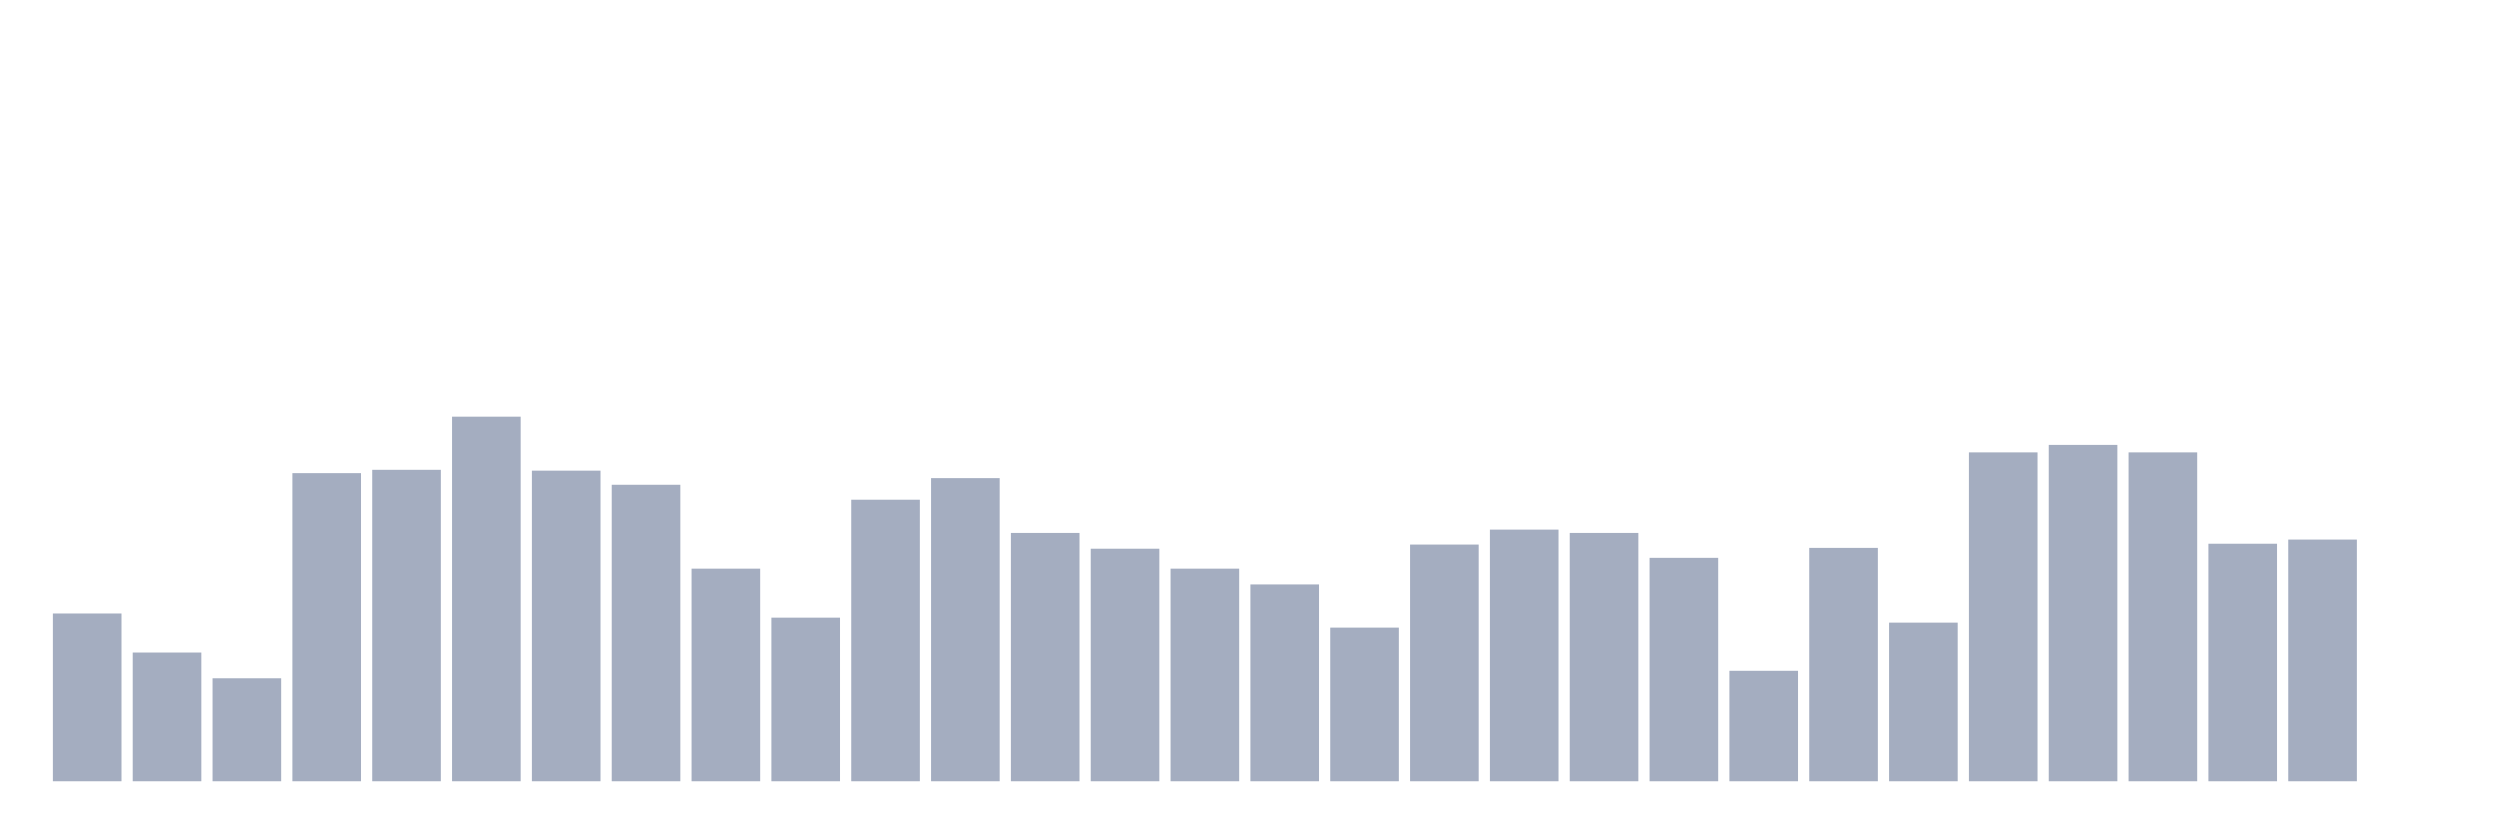 <svg xmlns="http://www.w3.org/2000/svg" viewBox="0 0 480 160"><g transform="translate(10,10)"><rect class="bar" x="0.153" width="13.175" y="107.79" height="32.21" fill="rgb(164,173,192)"></rect><rect class="bar" x="15.482" width="13.175" y="115.285" height="24.715" fill="rgb(164,173,192)"></rect><rect class="bar" x="30.81" width="13.175" y="120.228" height="19.772" fill="rgb(164,173,192)"></rect><rect class="bar" x="46.138" width="13.175" y="80.843" height="59.157" fill="rgb(164,173,192)"></rect><rect class="bar" x="61.466" width="13.175" y="80.205" height="59.795" fill="rgb(164,173,192)"></rect><rect class="bar" x="76.794" width="13.175" y="70" height="70" fill="rgb(164,173,192)"></rect><rect class="bar" x="92.123" width="13.175" y="80.364" height="59.636" fill="rgb(164,173,192)"></rect><rect class="bar" x="107.451" width="13.175" y="83.075" height="56.925" fill="rgb(164,173,192)"></rect><rect class="bar" x="122.779" width="13.175" y="99.18" height="40.82" fill="rgb(164,173,192)"></rect><rect class="bar" x="138.107" width="13.175" y="108.588" height="31.412" fill="rgb(164,173,192)"></rect><rect class="bar" x="153.436" width="13.175" y="85.945" height="54.055" fill="rgb(164,173,192)"></rect><rect class="bar" x="168.764" width="13.175" y="81.8" height="58.2" fill="rgb(164,173,192)"></rect><rect class="bar" x="184.092" width="13.175" y="92.323" height="47.677" fill="rgb(164,173,192)"></rect><rect class="bar" x="199.42" width="13.175" y="95.353" height="44.647" fill="rgb(164,173,192)"></rect><rect class="bar" x="214.748" width="13.175" y="99.18" height="40.82" fill="rgb(164,173,192)"></rect><rect class="bar" x="230.077" width="13.175" y="102.21" height="37.79" fill="rgb(164,173,192)"></rect><rect class="bar" x="245.405" width="13.175" y="110.501" height="29.499" fill="rgb(164,173,192)"></rect><rect class="bar" x="260.733" width="13.175" y="94.556" height="45.444" fill="rgb(164,173,192)"></rect><rect class="bar" x="276.061" width="13.175" y="91.686" height="48.314" fill="rgb(164,173,192)"></rect><rect class="bar" x="291.39" width="13.175" y="92.323" height="47.677" fill="rgb(164,173,192)"></rect><rect class="bar" x="306.718" width="13.175" y="97.107" height="42.893" fill="rgb(164,173,192)"></rect><rect class="bar" x="322.046" width="13.175" y="118.793" height="21.207" fill="rgb(164,173,192)"></rect><rect class="bar" x="337.374" width="13.175" y="95.194" height="44.806" fill="rgb(164,173,192)"></rect><rect class="bar" x="352.702" width="13.175" y="109.544" height="30.456" fill="rgb(164,173,192)"></rect><rect class="bar" x="368.031" width="13.175" y="76.856" height="63.144" fill="rgb(164,173,192)"></rect><rect class="bar" x="383.359" width="13.175" y="75.421" height="64.579" fill="rgb(164,173,192)"></rect><rect class="bar" x="398.687" width="13.175" y="76.856" height="63.144" fill="rgb(164,173,192)"></rect><rect class="bar" x="414.015" width="13.175" y="94.396" height="45.604" fill="rgb(164,173,192)"></rect><rect class="bar" x="429.344" width="13.175" y="93.599" height="46.401" fill="rgb(164,173,192)"></rect><rect class="bar" x="444.672" width="13.175" y="140" height="0" fill="rgb(164,173,192)"></rect></g></svg>
